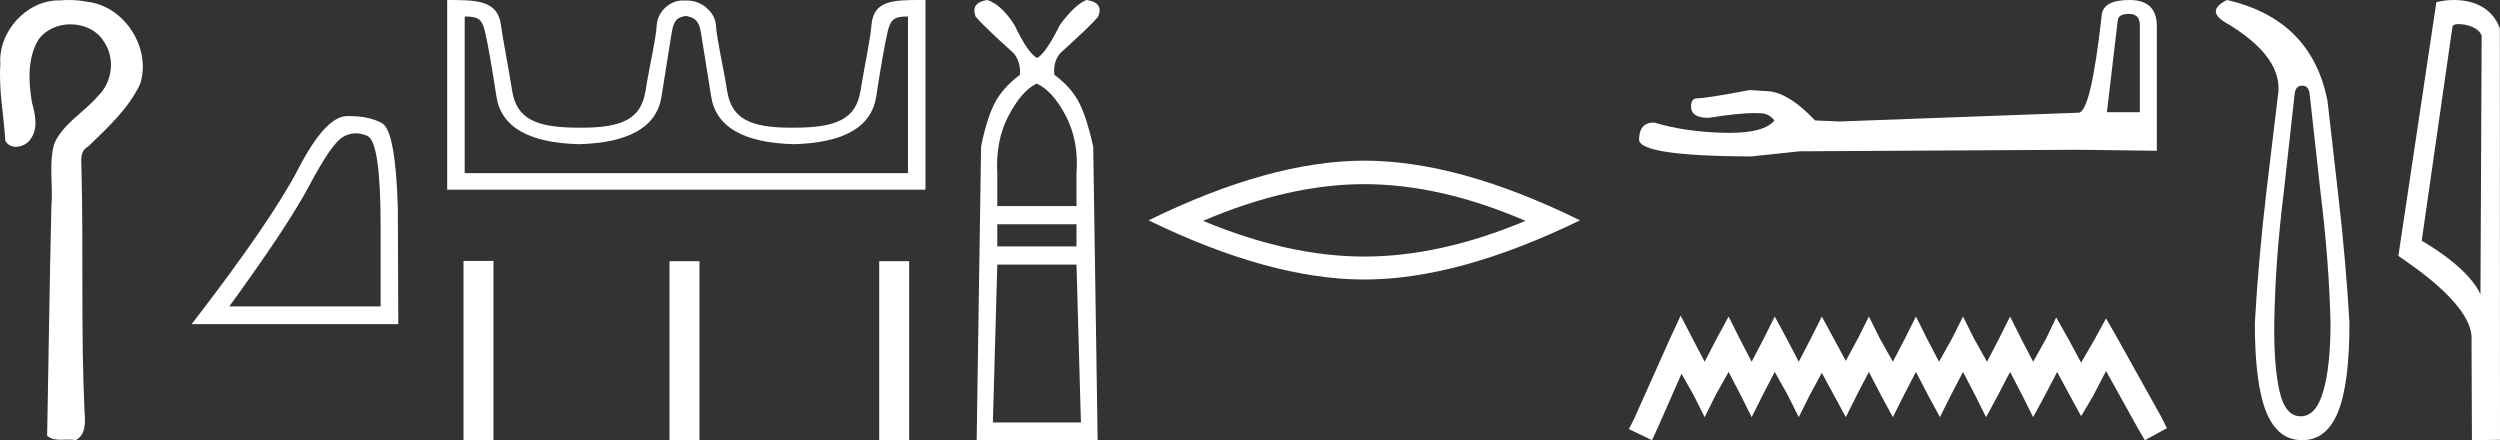 <?xml version="1.0" encoding="UTF-8" standalone="no"?>
<svg
   width="102.228"
   height="18.0"
   version="1.1"
   id="svg22"
   sodipodi:docname="aperanati.svg"
   inkscape:version="1.1.1 (3bf5ae0d25, 2021-09-20)"
   xmlns:inkscape="http://www.inkscape.org/namespaces/inkscape"
   xmlns:sodipodi="http://sodipodi.sourceforge.net/DTD/sodipodi-0.dtd"
   xmlns="http://www.w3.org/2000/svg"
   xmlns:svg="http://www.w3.org/2000/svg">
  <rect width="100%" height="100%" fill="#333333" stroke="none"/>
  <defs
     id="defs26" />
  <sodipodi:namedview
     id="namedview24"
     pagecolor="#ffffff"
     bordercolor="#666666"
     borderopacity="1.0"
     inkscape:pageshadow="2"
     inkscape:pageopacity="0.0"
     inkscape:pagecheckerboard="0"
     showgrid="false"
     inkscape:zoom="13.450313"
     inkscape:cx="47.247971"
     inkscape:cy="9.2562902"
     inkscape:window-width="1920"
     inkscape:window-height="1001"
     inkscape:window-x="-9"
     inkscape:window-y="-9"
     inkscape:window-maximized="1"
     inkscape:current-layer="svg22" />
  <path
     d="M 2.824 0.0 C 2.705 0.0 2.586 0.005 2.467 0.016 C 2.449 0.015 2.43 0.015 2.411 0.015 C 1.071 0.015 -0.083 1.308 0.014 2.637 C -0.058 3.681 0.159 4.714 0.217 5.753 C 0.309 5.928 0.475 6.002 0.651 6.002 C 0.886 6.002 1.139 5.872 1.258 5.676 C 1.573 5.235 1.434 4.665 1.305 4.185 C 1.164 3.328 1.112 2.373 1.584 1.604 C 1.887 1.197 2.387 0.994 2.885 0.994 C 3.429 0.994 3.971 1.235 4.258 1.716 C 4.717 2.39 4.594 3.371 4.004 3.928 C 3.435 4.601 2.581 5.045 2.216 5.879 C 1.984 6.72 2.179 7.597 2.101 8.453 C 2.026 11.576 1.987 14.699 1.928 17.822 C 2.089 17.958 2.279 17.983 2.476 17.983 C 2.59 17.983 2.707 17.974 2.822 17.974 C 2.916 17.974 3.008 17.98 3.096 18 C 3.521 17.782 3.488 17.236 3.456 16.832 C 3.306 13.556 3.415 10.276 3.333 6.999 C 3.342 6.625 3.221 6.196 3.615 5.983 C 4.401 5.22 5.238 4.46 5.721 3.458 C 6.213 2.003 5.113 0.261 3.589 0.076 C 3.338 0.025 3.081 0.0 2.824 0.0 Z"
     style="fill:#ffffff;stroke:none"
     id="path2" />
  <path
     d="M 14.546 5.451 Q 14.773 5.451 15.017 5.554 Q 15.564 5.786 15.564 9.232 L 15.564 12.53 L 9.375 12.53 Q 11.765 9.251 12.655 7.574 Q 13.544 5.897 14.007 5.61 Q 14.264 5.451 14.546 5.451 ZM 14.283 4.747 Q 14.234 4.747 14.183 4.748 Q 13.303 4.767 12.201 6.898 Q 11.098 9.028 7.838 13.253 L 16.286 13.253 L 16.268 8.51 Q 16.175 5.341 15.619 5.036 Q 15.095 4.747 14.283 4.747 Z"
     style="fill:#ffffff;stroke:none"
     id="path4" />
  <path
     d="M 28.065 0.655 C 28.38 0.723 28.579 0.812 28.661 1.325 C 28.743 1.839 28.883 2.715 29.082 3.955 C 29.28 5.194 30.407 5.841 32.461 5.896 C 34.516 5.841 35.639 5.191 35.83 3.945 C 36.022 2.698 36.176 1.822 36.293 1.315 C 36.404 0.829 36.54 0.676 37.058 0.676 C 37.08 0.676 37.104 0.676 37.128 0.677 L 37.128 7.08 L 19.002 7.08 L 19.002 0.677 C 19.027 0.676 19.05 0.676 19.073 0.676 C 19.59 0.676 19.726 0.829 19.837 1.315 C 19.954 1.822 20.108 2.698 20.3 3.945 C 20.491 5.191 21.614 5.841 23.669 5.896 C 25.723 5.841 26.85 5.194 27.048 3.955 C 27.247 2.715 27.387 1.839 27.469 1.325 C 27.551 0.812 27.699 0.723 28.014 0.655 ZM 37.597 0.0 C 36.506 0.0 35.724 0.033 35.638 1.007 C 35.579 1.685 35.371 2.582 35.186 3.719 C 35.001 4.855 34.228 5.221 32.461 5.221 C 32.429 5.221 32.398 5.222 32.367 5.222 C 30.667 5.222 29.918 4.852 29.736 3.729 C 29.551 2.585 29.322 1.678 29.274 1.017 C 29.235 0.477 28.663 0.021 28.116 0.021 L 27.913 0.021 C 27.365 0.021 26.889 0.497 26.856 1.017 C 26.816 1.648 26.579 2.585 26.394 3.729 C 26.212 4.852 25.463 5.222 23.763 5.222 C 23.732 5.222 23.701 5.221 23.669 5.221 C 21.902 5.221 21.129 4.855 20.944 3.719 C 20.759 2.582 20.577 1.682 20.482 1.007 C 20.341 0.01 19.492 1.8175843942458414E-4 18.286 1.8175843942458414E-4 L 18.286 7.755 L 37.844 7.755 L 37.844 1.8175843942458414E-4 C 37.76 1.8175843942458414E-4 37.678 0.0 37.597 0.0 Z"
     style="fill:#ffffff;stroke:none"
     id="path6" />
  <path
     d="M 18.953 10.67 L 18.953 18 L 20.178 18 L 20.178 10.67 ZM 27.377 10.68 L 27.377 18 L 28.602 18 L 28.602 10.68 ZM 35.952 10.68 L 35.952 18 L 37.177 18 L 37.177 10.68 Z"
     style="fill:#ffffff;stroke:none"
     id="path8" />
  <path
     d="M 42.39 3.419 Q 43.034 3.701 43.577 4.726 Q 44.12 5.752 44.019 7.12 L 44.019 8.427 L 40.781 8.427 L 40.781 7.12 Q 40.701 5.752 41.244 4.726 Q 41.787 3.701 42.39 3.419 ZM 44.019 9.171 L 44.019 10.076 L 40.781 10.076 L 40.781 9.171 ZM 44.019 10.82 L 44.2 17.276 L 40.6 17.276 L 40.781 10.82 ZM 40.379 0.0 Q 39.675 0.101 39.897 0.684 Q 40.178 1.026 41.445 2.172 Q 41.747 2.534 41.707 3.057 Q 40.983 3.6 40.661 4.244 Q 40.339 4.887 40.118 5.993 L 39.937 18 L 44.884 18 L 44.703 5.993 Q 44.462 4.887 44.15 4.244 Q 43.838 3.6 43.114 3.057 Q 43.054 2.534 43.356 2.172 Q 44.623 1.026 44.904 0.684 Q 45.146 0.101 44.422 0.0 Q 43.939 0.201 43.336 1.026 Q 42.772 2.172 42.41 2.373 Q 42.028 2.172 41.485 1.026 Q 40.962 0.201 40.379 0.0 Z"
     style="fill:#ffffff;stroke:none"
     id="path10" />
  <path
     d="M 55.787 7.53 Q 58.895 7.53 62.378 9.031 Q 58.895 10.491 55.787 10.491 Q 52.7 10.491 49.196 9.031 Q 52.7 7.53 55.787 7.53 ZM 55.787 6.57 Q 51.949 6.57 46.965 9.01 Q 51.949 11.43 55.787 11.43 Q 59.625 11.43 64.609 9.01 Q 59.646 6.57 55.787 6.57 Z"
     style="fill:#ffffff;stroke:none"
     id="path12" />
  <path
     d="M 87.059 0.568 Q 87.501 0.568 87.501 1.031 L 87.501 4.588 L 86.154 4.588 L 86.596 0.842 Q 86.617 0.568 87.059 0.568 ZM 87.08 0.0 Q 86.006 0.0 85.943 0.61 Q 85.501 4.588 84.996 4.609 L 75.231 4.967 L 74.221 4.925 Q 73.085 3.725 72.201 3.725 Q 71.885 3.704 71.548 3.683 Q 69.76 4.02 69.402 4.02 Q 69.149 4.02 69.149 4.356 Q 69.149 4.819 69.865 4.819 Q 71.094 4.623 71.75 4.623 Q 71.869 4.623 71.969 4.63 Q 72.327 4.63 72.559 4.925 Q 72.148 5.433 70.722 5.433 Q 70.612 5.433 70.496 5.43 Q 68.876 5.388 67.634 5.009 Q 67.024 5.009 67.024 5.724 Q 67.087 6.377 71.591 6.398 L 73.59 6.187 L 84.996 6.124 L 88.195 6.166 L 88.195 1.031 Q 88.174 0.0 87.08 0.0 Z"
     style="fill:#ffffff;stroke:none"
     id="path14" />
  <path
     d="M 68.723 12.906 L 68.27 13.887 L 66.836 17.094 L 66.609 17.547 L 67.553 18 L 67.779 17.509 L 68.76 15.283 L 69.251 16.151 L 69.704 17.057 L 70.157 16.151 L 70.685 15.208 L 71.175 16.151 L 71.628 17.057 L 72.081 16.151 L 72.572 15.208 L 73.1 16.151 L 73.553 17.057 L 74.006 16.151 L 74.496 15.245 L 74.987 16.151 L 75.477 17.057 L 75.93 16.151 L 76.421 15.208 L 76.911 16.151 L 77.402 17.057 L 77.855 16.151 L 78.345 15.208 L 78.836 16.151 L 79.326 17.057 L 79.779 16.151 L 80.27 15.208 L 80.76 16.151 L 81.213 17.057 L 81.704 16.151 L 82.194 15.208 L 82.685 16.151 L 83.138 17.057 L 83.628 16.151 L 84.119 15.208 L 84.647 16.189 L 85.1 17.019 L 85.591 16.189 L 86.119 15.17 L 87.44 17.547 L 87.704 18 L 88.609 17.509 L 88.383 17.057 L 86.572 13.811 L 86.119 13.019 L 85.666 13.849 L 85.1 14.83 L 84.572 13.849 L 84.081 12.981 L 83.666 13.849 L 83.138 14.792 L 82.647 13.849 L 82.194 12.943 L 81.741 13.849 L 81.251 14.792 L 80.723 13.849 L 80.27 12.943 L 79.817 13.849 L 79.289 14.792 L 78.798 13.849 L 78.345 12.943 L 77.892 13.849 L 77.402 14.792 L 76.874 13.849 L 76.421 12.943 L 75.968 13.849 L 75.477 14.755 L 74.987 13.849 L 74.496 12.943 L 74.043 13.849 L 73.553 14.792 L 73.062 13.849 L 72.572 12.943 L 72.119 13.849 L 71.628 14.792 L 71.138 13.849 L 70.685 12.943 L 70.194 13.849 L 69.704 14.792 L 69.213 13.849 L 68.723 12.906 Z"
     style="fill:#ffffff;stroke:none"
     id="path16" />
  <path
     d="M 94.137 3.502 Q 94.402 3.502 94.443 3.828 L 94.891 7.88 Q 95.237 10.67 95.298 13.215 Q 95.298 14.966 95.003 15.994 Q 94.707 17.023 94.076 17.023 Q 93.445 17.023 93.211 15.994 Q 92.977 14.966 92.997 13.215 Q 93.038 10.67 93.384 7.88 L 93.832 3.828 Q 93.872 3.502 94.137 3.502 ZM 91.063 0.0 Q 90.207 0.428 90.961 0.896 Q 93.445 2.342 93.139 3.971 L 92.671 7.88 Q 92.345 10.67 92.203 13.215 Q 92.203 15.699 92.671 16.85 Q 93.139 18 94.137 18 Q 95.135 18 95.603 16.85 Q 96.072 15.699 96.072 13.215 Q 95.929 10.67 95.603 7.88 L 95.176 4.133 Q 94.524 0.794 91.063 0.0 Z"
     style="fill:#ffffff;stroke:none"
     id="path18" />
  <path
     d="M 100.522 0.986 C 100.892 0.986 101.346 1.128 101.478 1.454 L 101.429 12.039 L 101.429 12.039 C 101.241 11.614 100.684 10.823 99.027 9.843 L 100.285 1.082 C 100.344 1.019 100.342 0.986 100.522 0.986 ZM 101.429 12.039 L 101.429 12.039 C 101.429 12.039 101.429 12.039 101.429 12.039 L 101.429 12.039 L 101.429 12.039 ZM 100.346 0.0 C 100.063 0.0 99.807 0.04 99.626 0.09 L 98.072 10.464 C 98.894 11.027 101.154 12.571 101.064 13.911 L 101.08 18 L 102.228 17.984 L 102.222 1.159 C 101.88 0.237 101.032 0.0 100.346 0.0 Z"
     style="fill:#ffffff;stroke:none"
     id="path20" />
</svg>
